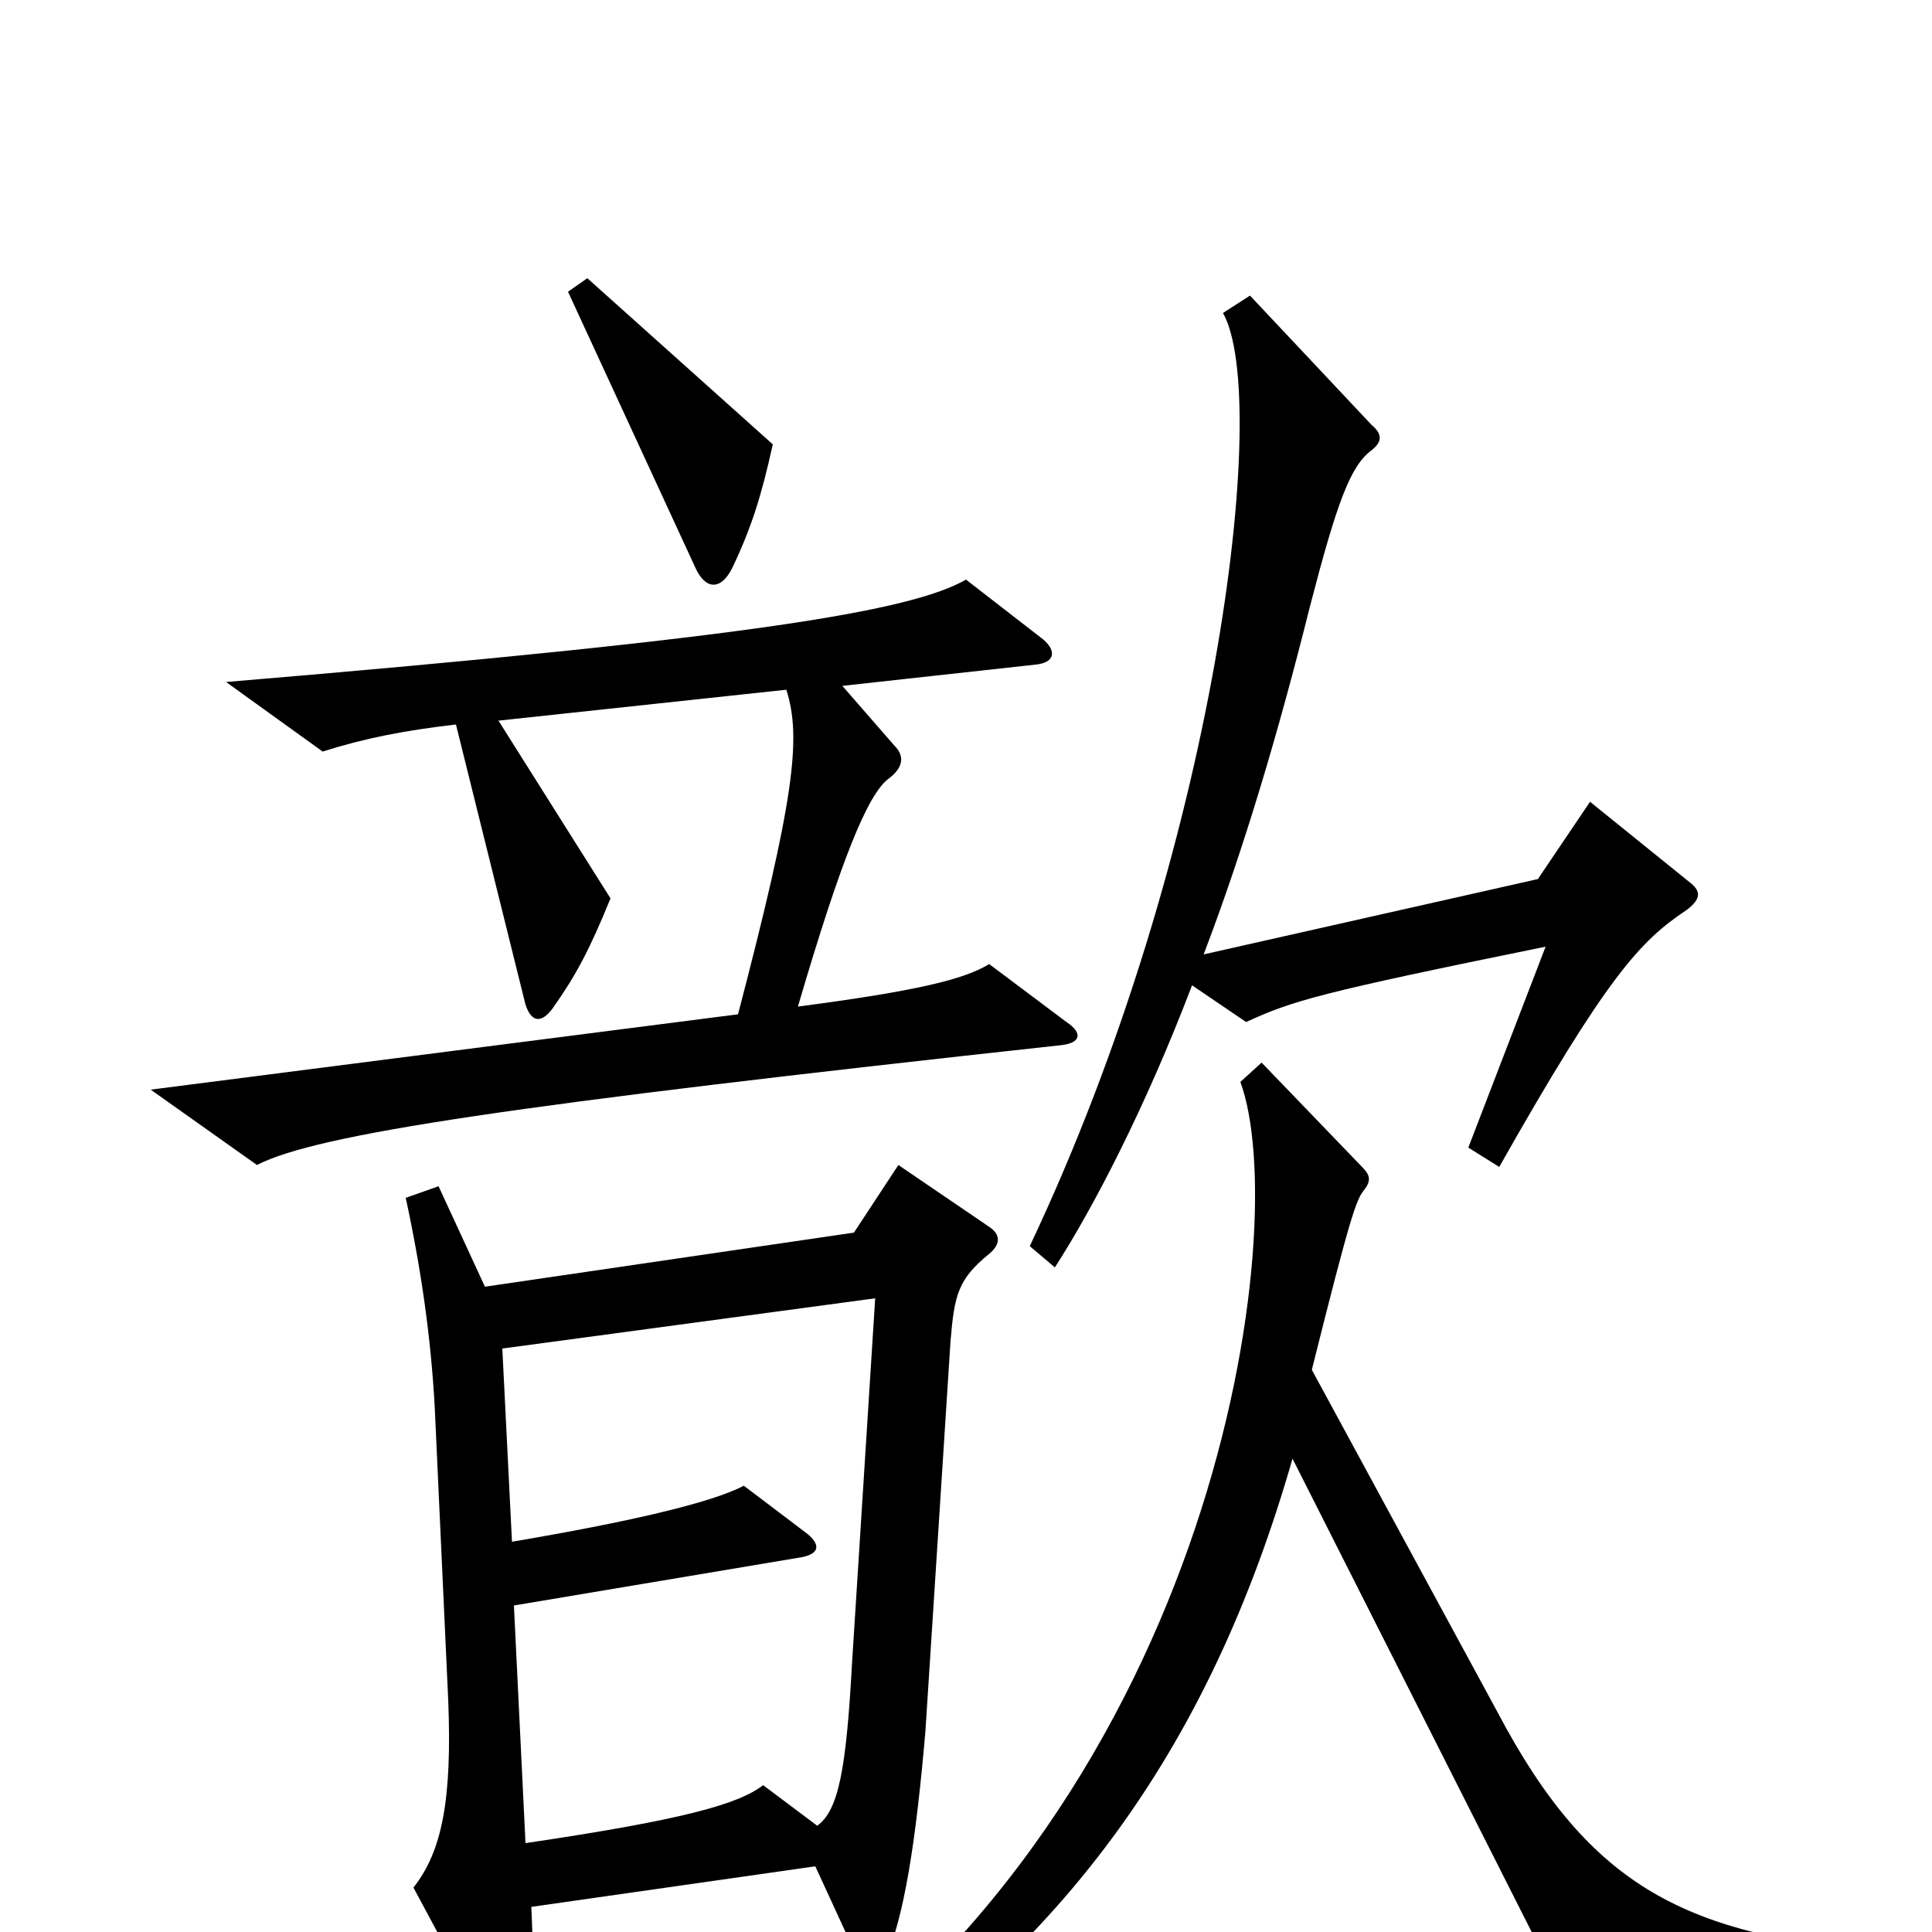 <svg xmlns="http://www.w3.org/2000/svg" viewBox="0 -1000 1000 1000">
	<path fill="#000000" d="M400 -770L304 -856L294 -849L360 -706C365 -695 373 -694 379 -706C389 -727 394 -743 400 -770ZM875 -543L823 -585L796 -545L623 -506C644 -561 662 -622 678 -686C692 -740 699 -759 710 -767C715 -771 716 -775 710 -780L647 -847L633 -838C658 -794 630 -560 533 -355L546 -344C566 -375 593 -427 617 -490L645 -471C669 -482 682 -486 800 -510L760 -406L776 -396C832 -495 849 -513 873 -529C881 -535 880 -539 875 -543ZM552 -471L512 -501C499 -493 474 -487 413 -479C435 -554 449 -589 460 -597C468 -603 468 -609 463 -614L436 -645L536 -656C546 -657 547 -663 540 -669L500 -700C472 -684 392 -670 117 -647L167 -611C189 -618 210 -622 236 -625L272 -480C275 -471 280 -470 286 -478C298 -495 305 -508 316 -535L258 -627L407 -643C415 -618 411 -586 382 -475L78 -436L133 -397C164 -413 265 -428 549 -459C559 -460 561 -465 552 -471ZM976 29V11C874 1 824 -21 775 -114L679 -291C699 -371 702 -379 706 -384C710 -389 709 -392 705 -396L653 -450L642 -440C669 -367 632 -72 404 84L412 98C549 14 626 -95 669 -245L812 38ZM512 -351C518 -356 518 -361 512 -365L465 -397L442 -362L251 -334L227 -386L210 -380C218 -343 223 -308 225 -272L232 -120C234 -69 229 -42 214 -23L258 59C261 65 266 65 269 59C275 46 277 28 275 -13L422 -34L445 16C449 23 454 23 458 15C468 -8 474 -46 479 -104L492 -306C494 -330 496 -338 512 -351ZM453 -328L441 -139C438 -84 434 -63 423 -55L395 -76C382 -66 353 -58 272 -46L266 -169L415 -194C425 -196 424 -201 418 -206L385 -231C368 -222 324 -212 265 -202L260 -302Z"/>
</svg>